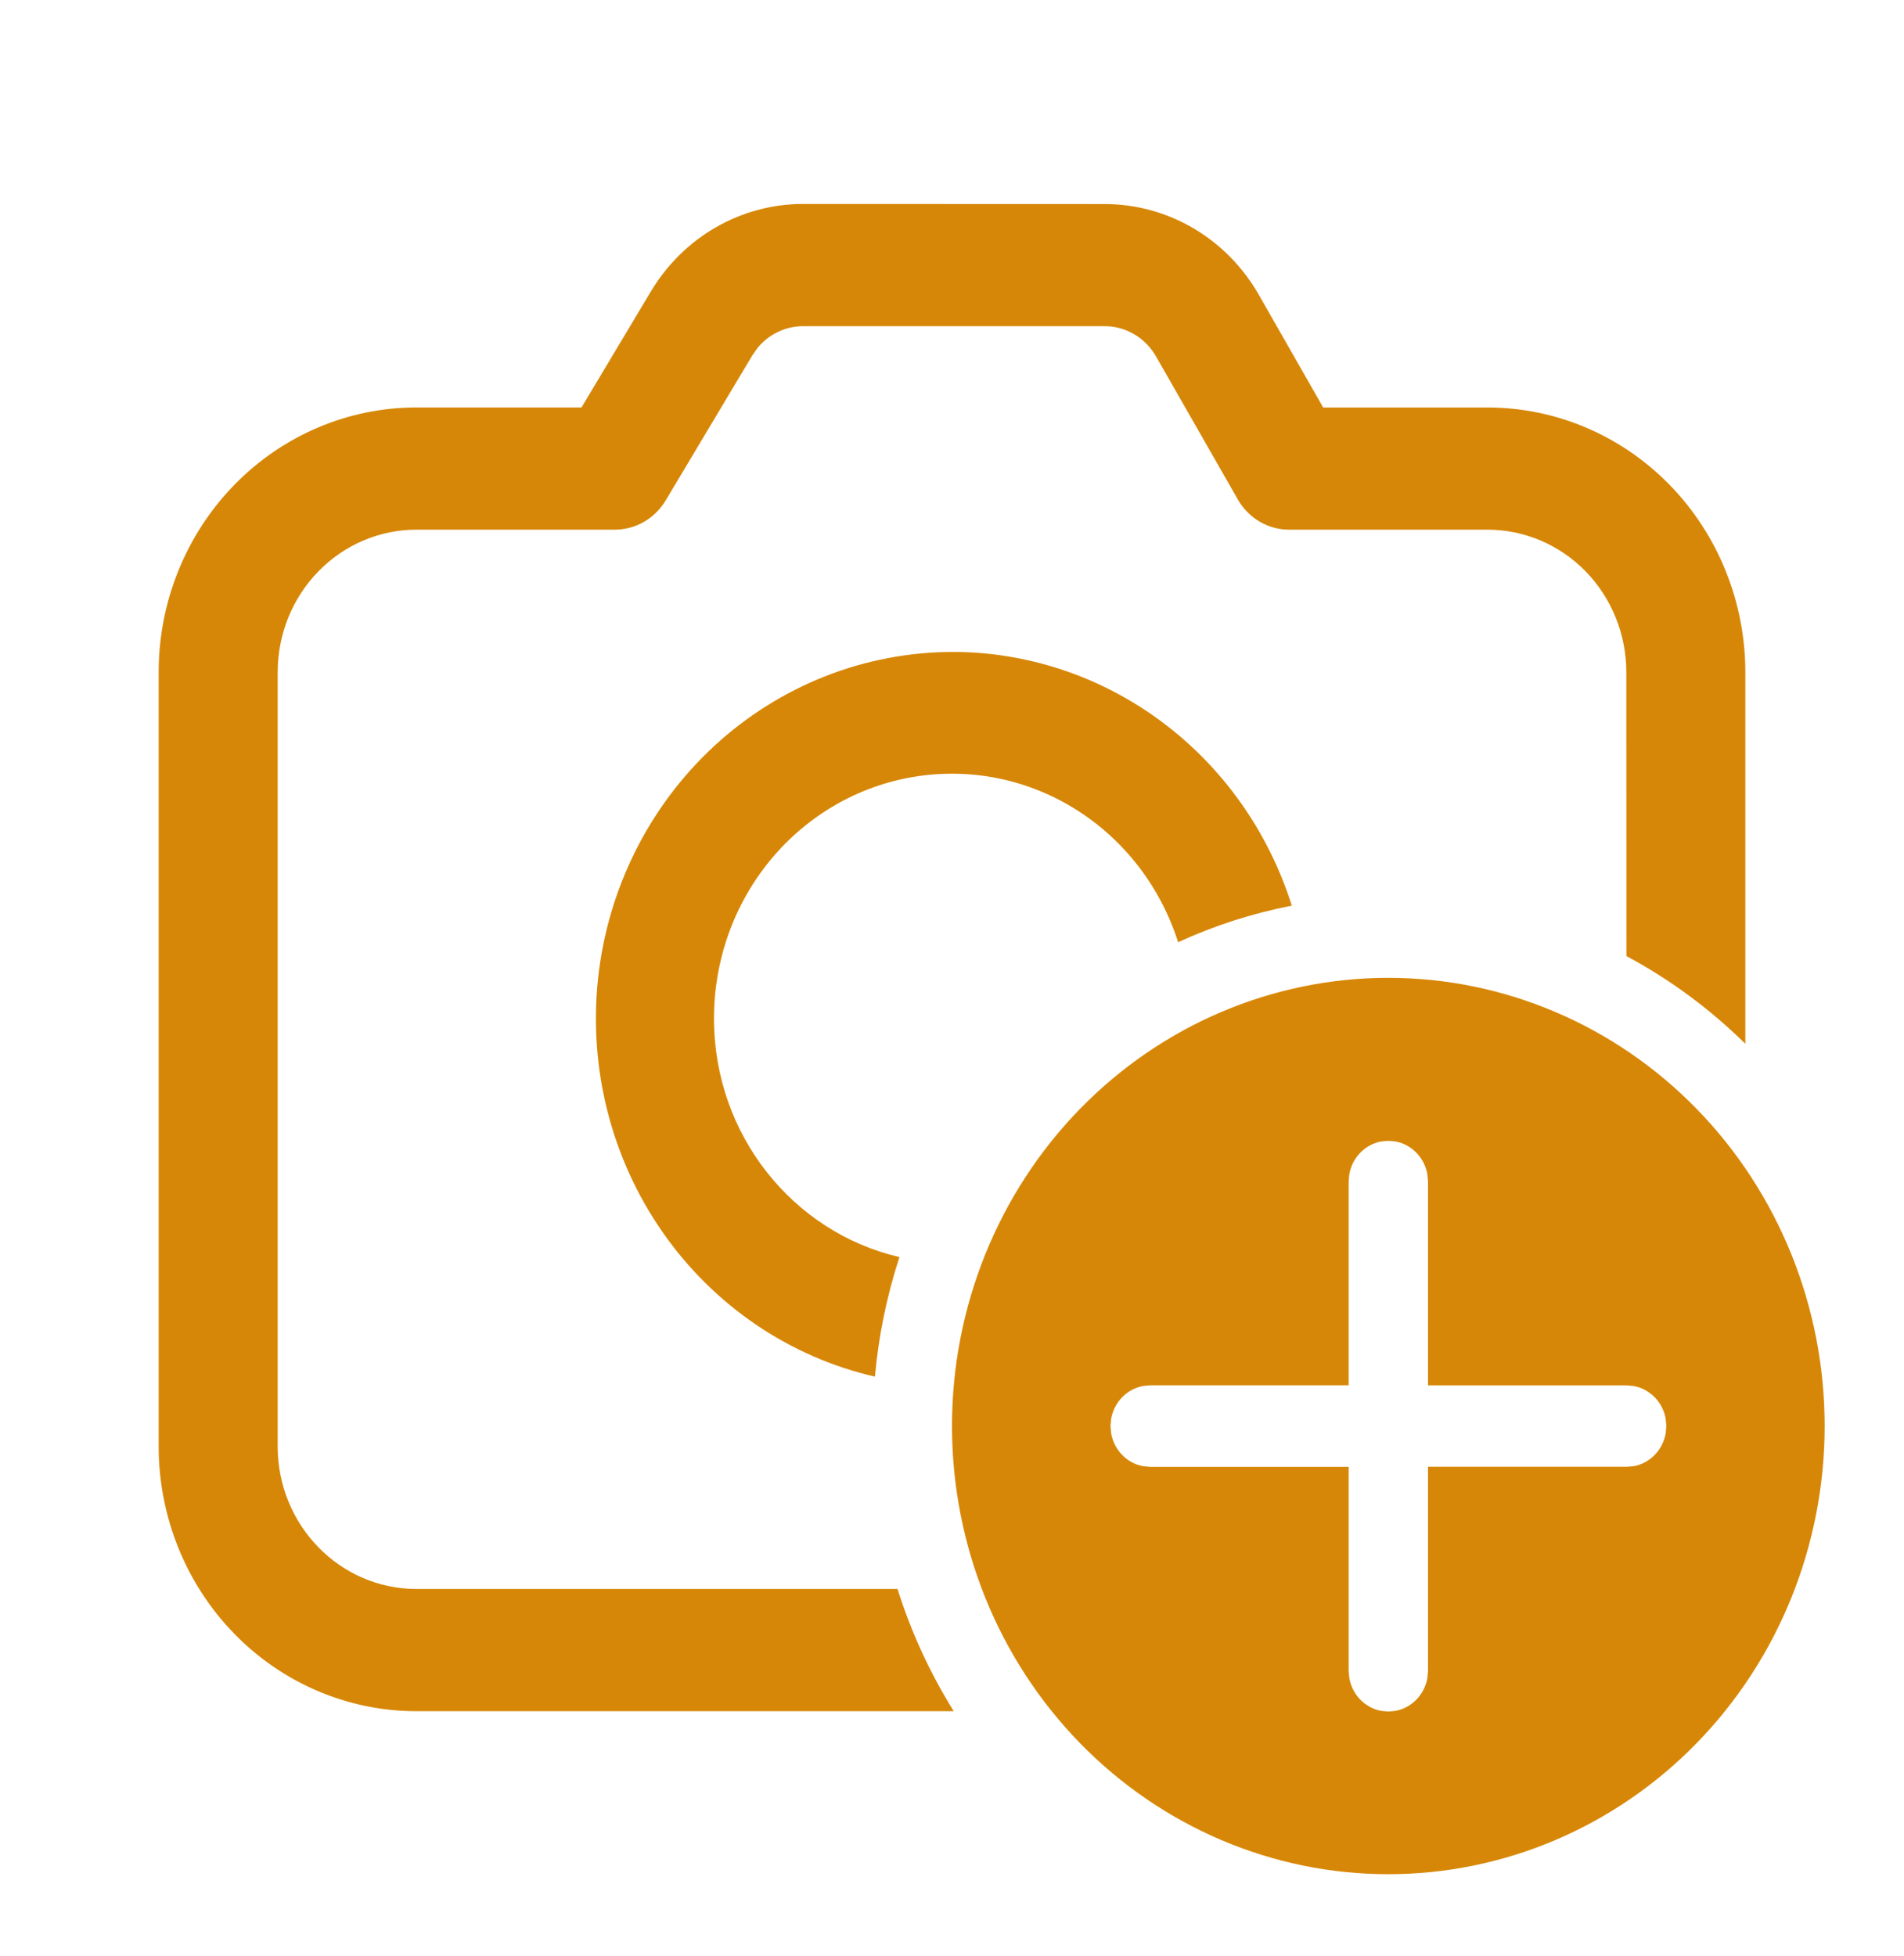 <svg width="37" height="38" viewBox="0 0 37 38" fill="none" xmlns="http://www.w3.org/2000/svg">
<path d="M26.979 19C29.228 19 31.385 19.918 32.975 21.551C34.565 23.184 35.458 25.399 35.458 27.708C35.458 30.018 34.565 32.233 32.975 33.866C31.385 35.499 29.228 36.417 26.979 36.417C24.73 36.417 22.574 35.499 20.983 33.866C19.393 32.233 18.5 30.018 18.5 27.708C18.5 25.399 19.393 23.184 20.983 21.551C22.574 19.918 24.73 19 26.979 19ZM26.979 22.167L26.84 22.179C26.686 22.208 26.545 22.285 26.434 22.398C26.323 22.512 26.249 22.658 26.221 22.816L26.208 22.958V26.917H22.351L22.212 26.931C22.058 26.96 21.916 27.036 21.806 27.15C21.695 27.264 21.621 27.409 21.593 27.567L21.58 27.71L21.593 27.852C21.621 28.011 21.695 28.156 21.806 28.27C21.916 28.384 22.058 28.46 22.212 28.489L22.351 28.502H26.208V32.465L26.221 32.607C26.249 32.765 26.323 32.911 26.434 33.025C26.545 33.138 26.686 33.215 26.84 33.244L26.979 33.256L27.118 33.244C27.272 33.215 27.414 33.138 27.524 33.025C27.635 32.911 27.709 32.765 27.738 32.607L27.75 32.465V28.5H31.61L31.749 28.489C31.903 28.46 32.045 28.384 32.156 28.27C32.266 28.156 32.341 28.011 32.369 27.852L32.381 27.71L32.369 27.567C32.341 27.409 32.266 27.263 32.155 27.149C32.044 27.036 31.902 26.959 31.747 26.931L31.609 26.918H27.75V22.96L27.738 22.817C27.71 22.659 27.636 22.513 27.525 22.399C27.414 22.285 27.272 22.208 27.118 22.179L26.979 22.167ZM21.468 3.965C22.072 3.965 22.666 4.127 23.191 4.435C23.715 4.743 24.152 5.187 24.459 5.722L25.713 7.918H28.906C30.235 7.918 31.509 8.46 32.449 9.425C33.388 10.389 33.916 11.698 33.917 13.062V20.282C33.229 19.604 32.451 19.03 31.606 18.577L31.604 13.062C31.604 12.328 31.32 11.623 30.814 11.103C30.308 10.584 29.622 10.292 28.906 10.292H25.052C24.851 10.292 24.652 10.238 24.477 10.135C24.302 10.032 24.157 9.884 24.055 9.706L22.464 6.924C22.362 6.746 22.216 6.598 22.041 6.495C21.867 6.392 21.669 6.338 21.468 6.338H15.605C15.436 6.338 15.269 6.376 15.117 6.45C14.964 6.523 14.828 6.63 14.72 6.762L14.62 6.905L12.935 9.725C12.831 9.898 12.686 10.041 12.514 10.14C12.341 10.239 12.147 10.291 11.95 10.292H8.095C7.741 10.291 7.39 10.363 7.062 10.502C6.735 10.641 6.437 10.845 6.187 11.103C5.936 11.36 5.737 11.665 5.601 12.002C5.466 12.338 5.396 12.698 5.396 13.062V28.104C5.396 29.634 6.604 30.875 8.094 30.875H17.441C17.708 31.719 18.076 32.517 18.534 33.25H8.094C6.765 33.25 5.49 32.708 4.551 31.743C3.611 30.778 3.083 29.469 3.083 28.104V13.062C3.083 11.698 3.611 10.389 4.551 9.424C5.49 8.459 6.765 7.917 8.094 7.917H11.3L12.649 5.662C12.96 5.143 13.394 4.714 13.911 4.417C14.429 4.119 15.012 3.963 15.605 3.963L21.468 3.965ZM18.5 12.667C19.967 12.666 21.396 13.143 22.582 14.029C23.769 14.915 24.651 16.164 25.103 17.597C24.33 17.749 23.594 17.986 22.894 18.308C22.552 17.233 21.848 16.318 20.908 15.729C19.968 15.139 18.855 14.914 17.767 15.093C16.68 15.271 15.69 15.843 14.977 16.704C14.263 17.566 13.873 18.661 13.875 19.792C13.875 22.056 15.417 23.948 17.479 24.426C17.233 25.179 17.073 25.958 17.002 26.749C15.336 26.366 13.867 25.365 12.875 23.94C11.882 22.514 11.436 20.763 11.621 19.02C11.807 17.278 12.611 15.667 13.88 14.495C15.149 13.324 16.794 12.673 18.5 12.668" fill="#D78707"/>
</svg>
